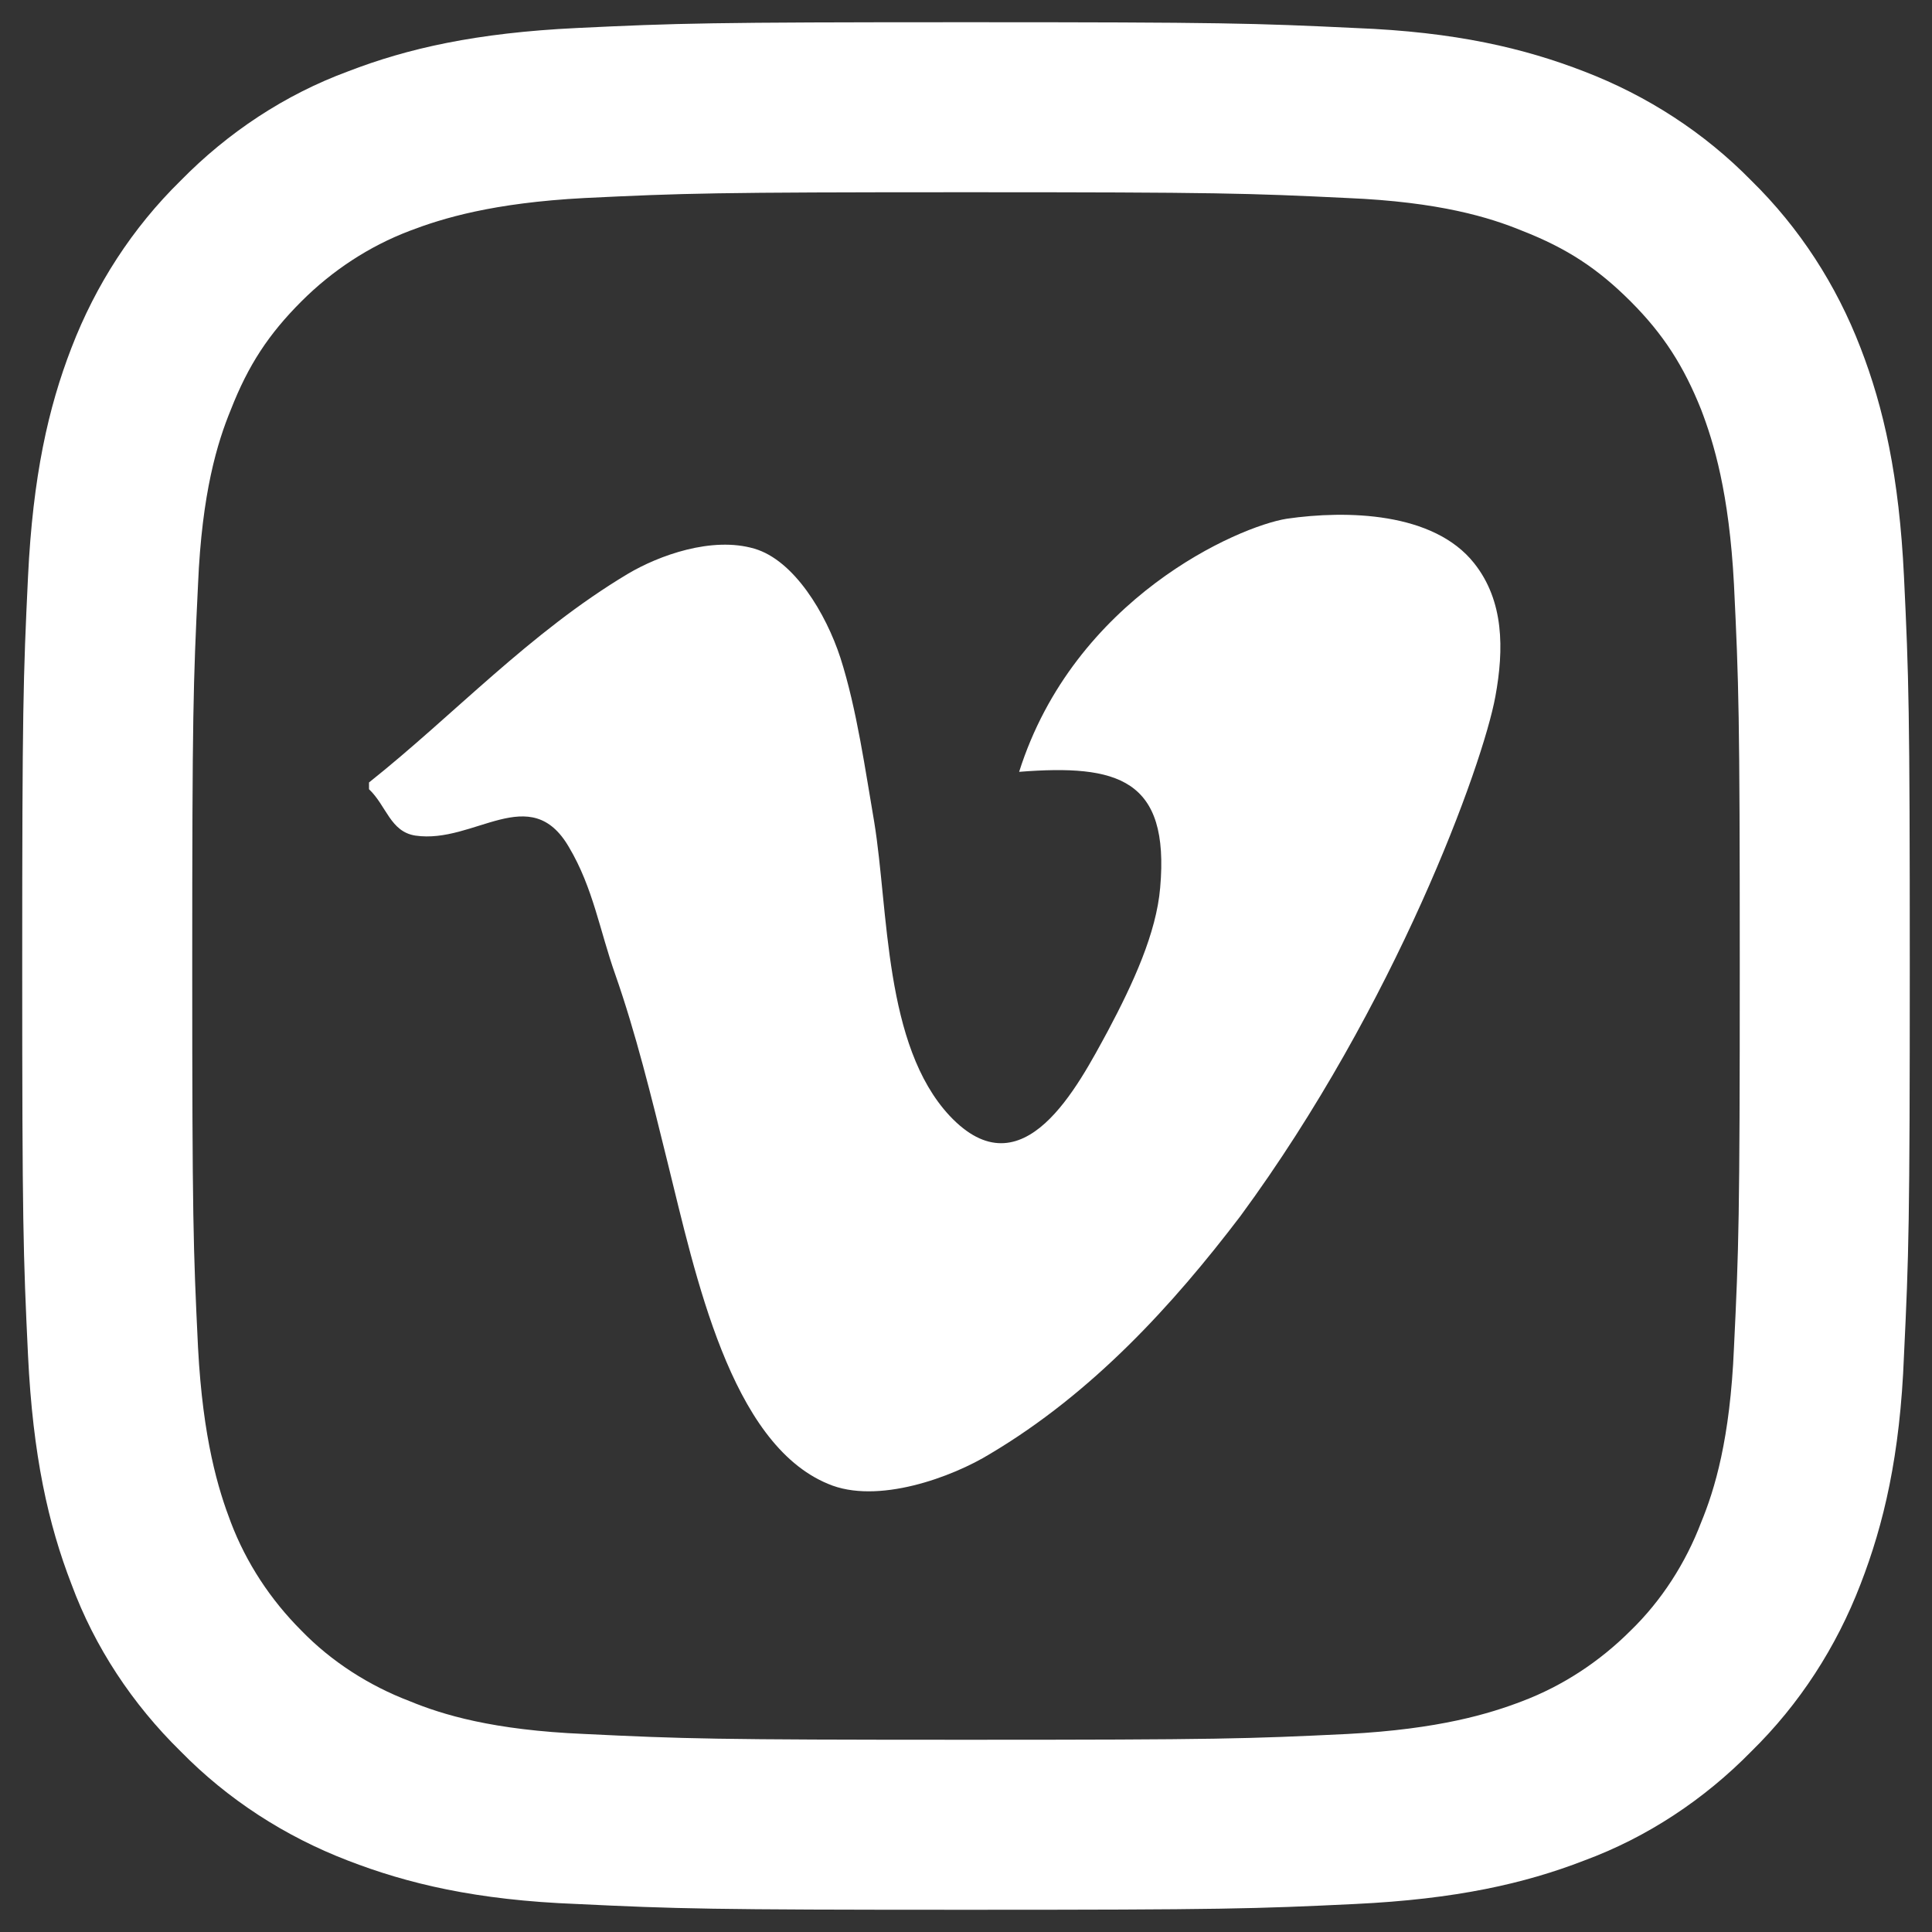 <?xml version="1.0" encoding="utf-8"?>
<!-- Generator: Adobe Illustrator 27.0.0, SVG Export Plug-In . SVG Version: 6.00 Build 0)  -->
<svg version="1.1" id="Layer_1" xmlns="http://www.w3.org/2000/svg" xmlns:xlink="http://www.w3.org/1999/xlink" x="0px" y="0px"
	 viewBox="0 0 200 200" style="enable-background:new 0 0 200 200;" xml:space="preserve">
<rect x="0" y="0" width="200" height="200" fill="#333333" stroke="none"/>
<style type="text/css">
	.st0{fill-rule:evenodd;clip-rule:evenodd;fill:#FFFFFF;}
</style>
<g id="Vimeo">
	<g>
		<path class="st0" d="M100,2.3c-26.5,0-29.9,0.1-40.3,0.6S42.2,5,36,7.4c-6.5,2.4-12.4,6.3-17.3,11.3c-5,4.9-8.8,10.8-11.3,17.3
			c-2.4,6.2-4,13.3-4.5,23.7S2.3,73.5,2.3,100s0.1,29.9,0.6,40.3C3.4,150.7,5,157.8,7.4,164c2.4,6.5,6.3,12.4,11.3,17.3
			c4.9,5,10.8,8.8,17.3,11.3c6.2,2.4,13.3,4.1,23.7,4.5c10.4,0.5,13.7,0.6,40.3,0.6s29.9-0.1,40.3-0.6c10.4-0.5,17.5-2.1,23.7-4.5
			c6.5-2.4,12.4-6.3,17.3-11.3c5-4.9,8.8-10.8,11.3-17.3c2.4-6.2,4.1-13.3,4.5-23.7c0.5-10.4,0.6-13.7,0.6-40.3s-0.1-29.9-0.6-40.3
			S195,42.2,192.6,36c-2.5-6.5-6.3-12.4-11.3-17.3c-4.9-5-10.8-8.8-17.3-11.3c-6.2-2.4-13.3-4.1-23.7-4.5
			C129.9,2.4,126.5,2.3,100,2.3z M100,19.9c26.1,0,29.2,0.1,39.5,0.6c9.5,0.4,14.7,2,18.1,3.4c4.6,1.8,7.8,3.9,11.2,7.3
			s5.5,6.7,7.3,11.2c1.3,3.4,2.9,8.6,3.4,18.1c0.5,10.3,0.6,13.4,0.6,39.5s-0.1,29.2-0.6,39.5c-0.4,9.5-2,14.7-3.4,18.1
			c-1.6,4.2-4.1,8.1-7.3,11.2c-3.2,3.2-7,5.7-11.2,7.3c-3.4,1.3-8.6,2.9-18.1,3.4c-10.3,0.5-13.4,0.6-39.5,0.6s-29.2-0.1-39.5-0.6
			c-9.5-0.4-14.7-2-18.1-3.4c-4.2-1.6-8.1-4.1-11.2-7.3c-3.2-3.2-5.7-7-7.3-11.2c-1.3-3.4-2.9-8.6-3.4-18.1
			c-0.5-10.3-0.6-13.4-0.6-39.5s0.1-29.2,0.6-39.5c0.4-9.5,2-14.7,3.4-18.1c1.8-4.6,3.9-7.8,7.3-11.2c3.2-3.2,7-5.7,11.2-7.3
			c3.4-1.3,8.6-2.9,18.1-3.4C70.8,20,73.9,19.9,100,19.9z"/>
		<g id="_x37_935ec95c421cee6d86eb22ecd130d31">
			<path class="st0" d="M154.8,72.1c0.9-4.9,0.9-9.9-2.2-13.8c-4.2-5.3-13.2-5.5-19.4-4.6c-5,0.8-22,8.2-27.7,26.2
				c10.2-0.8,15.6,0.7,14.6,12c-0.4,4.7-2.8,9.9-5.4,14.8c-3.1,5.7-8.8,16.9-16.4,8.8c-6.8-7.3-6.3-21.2-7.8-30.4
				c-0.9-5.2-1.8-11.7-3.5-17c-1.5-4.6-4.8-10.1-8.9-11.3c-4.4-1.3-9.9,0.7-13.1,2.6C54.8,65.5,47,74,38.2,81v0.7
				c1.8,1.7,2.2,4.4,4.8,4.8c6.1,0.9,11.9-5.7,15.9,1.2c2.5,4.2,3.2,8.7,4.8,13.2c2.1,6,3.7,12.5,5.4,19.4
				c2.9,11.7,6.5,29.1,16.6,33.3c5.1,2.2,12.9-0.7,16.8-3.1c10.6-6.3,18.9-15.4,25.9-24.6C144.5,104,153.5,79.2,154.8,72.1z"/>
		</g>
	</g>
</g>
</svg>
